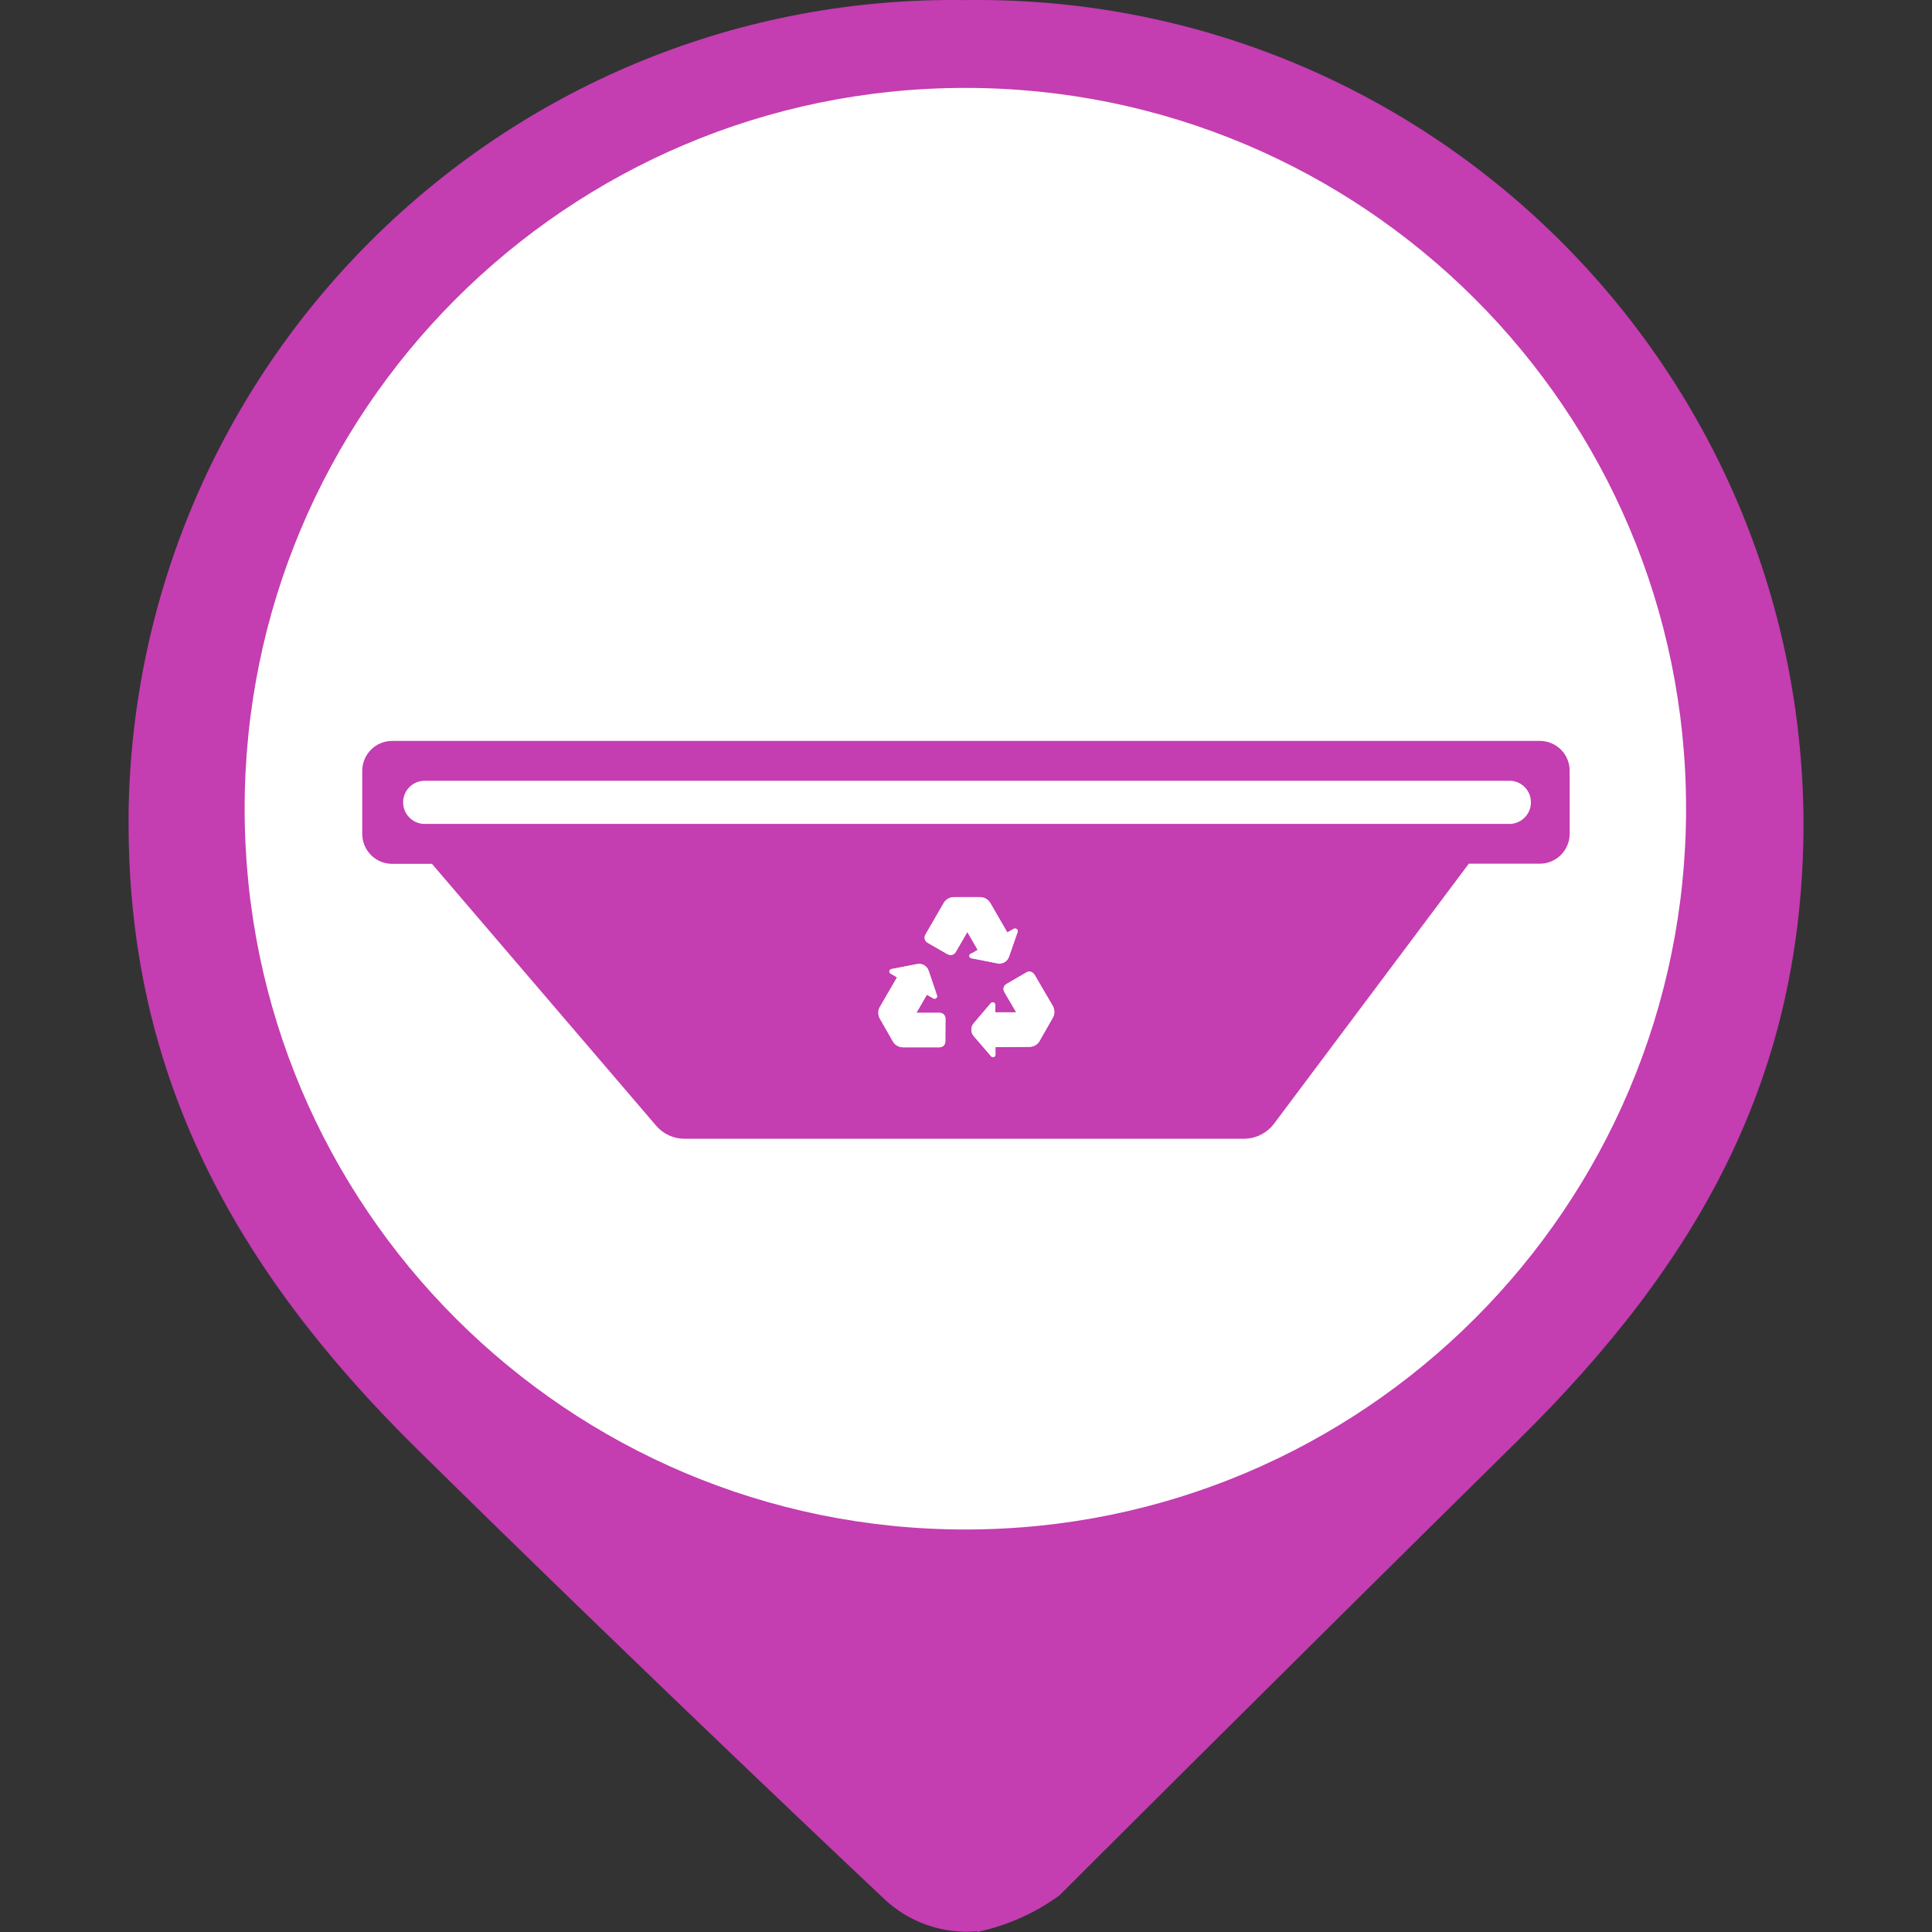 <?xml version="1.0" encoding="utf-8"?>
<!-- Generator: Adobe Illustrator 16.0.0, SVG Export Plug-In . SVG Version: 6.00 Build 0)  -->
<!DOCTYPE svg PUBLIC "-//W3C//DTD SVG 1.1//EN" "http://www.w3.org/Graphics/SVG/1.1/DTD/svg11.dtd">
<svg version="1.1" id="Capa_1" xmlns="http://www.w3.org/2000/svg" xmlns:xlink="http://www.w3.org/1999/xlink" x="0px" y="0px"
	 width="24px" height="24px" viewBox="0 0 24 24" enable-background="new 0 0 24 24" xml:space="preserve">
<rect x="0" y="0" width="24" height="24" fill="#333333" stroke="none"/>
<circle fill="#FFFFFF" stroke="#FFFFFF" stroke-miterlimit="10" cx="12.001" cy="10.25" r="9"/>
<g id="Capa_1_1_" display="none">
	<circle display="inline" fill="#9A7D22" cx="12" cy="10.4" r="10"/>
</g>
<g id="Capa_3">
	<path fill="#C43DB1" d="M11.998,0.001L11.998,0.001C6.338-0.084,1.682,4.435,1.597,10.094c0,0.044,0,0.089,0,0.133
		c0,3.126,1.311,5.527,3.563,7.753c2.972,2.929,5.813,5.599,5.813,5.599c0.311,0.3,0.737,0.45,1.167,0.412v-0.412l0,0V24
		c0.368-0.079,0.715-0.232,1.021-0.455c0,0,2.741-2.74,5.696-5.652c2.254-2.221,3.547-4.533,3.547-7.677
		C22.377,4.547,17.76-0.027,12.091,0C12.06,0,12.029,0,11.998,0.001z M11.998,19c-4.946,0.003-8.957-4.004-8.959-8.949
		c-0.003-4.945,4.003-8.956,8.948-8.959c4.945-0.002,8.957,4.003,8.958,8.949c0,0.003,0,0.007,0,0.011
		C20.941,14.995,16.936,19,11.992,19H11.998z"/>
</g>
<path fill="#C43DB1" d="M19.129,9.204H4.871C4.666,9.204,4.5,9.371,4.5,9.576v0.783c0,0.205,0.166,0.372,0.371,0.372h0.495
	l2.785,3.253c0.089,0.104,0.22,0.164,0.357,0.162h6.942c0.147,0,0.284-0.067,0.375-0.185l2.421-3.232h0.882
	c0.205,0,0.371-0.167,0.371-0.372V9.576C19.5,9.371,19.334,9.204,19.129,9.204z M11.742,12.939c0,0.039-0.032,0.071-0.072,0.071
	h-0.455c-0.051-0.002-0.098-0.028-0.124-0.073l-0.161-0.283c-0.026-0.045-0.026-0.103,0-0.146l0.213-0.367l-0.08-0.047
	c-0.015-0.009-0.02-0.027-0.011-0.042c0.004-0.007,0.012-0.013,0.021-0.014l0.32-0.062c0.061-0.012,0.122,0.023,0.142,0.083
	l0.104,0.307c0.006,0.016-0.004,0.034-0.021,0.04c-0.008,0.002-0.017,0.001-0.024-0.003l-0.08-0.047l-0.132,0.226h0.292
	c0.039,0,0.071,0.032,0.071,0.07c0,0,0,0,0,0.002L11.742,12.939z M12.064,11.846l0.08-0.047l-0.131-0.226l-0.146,0.252
	c-0.019,0.035-0.063,0.047-0.098,0.027c0,0,0,0-0.001,0l-0.247-0.142c-0.035-0.02-0.047-0.063-0.027-0.098v-0.001l0.228-0.394
	c0.025-0.044,0.072-0.072,0.124-0.073h0.326c0.052,0,0.1,0.028,0.126,0.073l0.212,0.367l0.081-0.046
	c0.015-0.008,0.034-0.003,0.042,0.013c0.006,0.007,0.006,0.016,0.004,0.024l-0.107,0.31c-0.021,0.056-0.076,0.091-0.136,0.082
	l-0.317-0.062c-0.018,0.003-0.034-0.008-0.037-0.025s0.008-0.034,0.025-0.037l0,0V11.846z M13.075,12.648l-0.161,0.283
	c-0.025,0.045-0.073,0.072-0.124,0.073l-0.424,0.003v0.094c0,0.017-0.013,0.03-0.03,0.031c-0.009,0-0.019-0.004-0.024-0.011
	l-0.214-0.248c-0.042-0.047-0.042-0.117,0-0.164l0.21-0.247c0.012-0.013,0.031-0.015,0.044-0.004
	c0.007,0.006,0.011,0.015,0.011,0.024v0.093h0.261l-0.147-0.251c-0.021-0.035-0.01-0.079,0.025-0.1l0,0l0.248-0.144
	c0.033-0.021,0.077-0.009,0.098,0.025l0.002,0.001l0.229,0.392C13.104,12.547,13.104,12.604,13.075,12.648z M18.738,10.235H5.263
	c-0.148-0.007-0.262-0.133-0.255-0.281c0.007-0.138,0.117-0.248,0.255-0.255h13.475c0.148-0.007,0.273,0.107,0.279,0.255
	c0.008,0.147-0.105,0.273-0.254,0.281C18.754,10.235,18.746,10.235,18.738,10.235L18.738,10.235z"/>
<path fill="#FFFFFF" d="M12.643,11.576l-0.108,0.31c-0.019,0.058-0.079,0.093-0.14,0.082l-0.317-0.062
	c-0.018-0.003-0.028-0.019-0.025-0.036c0.002-0.009,0.008-0.018,0.016-0.022l0.08-0.046l-0.13-0.226l-0.146,0.252
	c-0.02,0.034-0.063,0.047-0.098,0.027c0,0-0.001,0-0.002,0l-0.247-0.142c-0.034-0.019-0.047-0.063-0.027-0.098l0.001-0.001
	l0.227-0.395c0.026-0.044,0.073-0.072,0.124-0.073h0.326c0.053,0,0.101,0.027,0.127,0.073l0.212,0.367l0.08-0.047
	c0.014-0.009,0.033-0.005,0.043,0.009C12.643,11.557,12.645,11.566,12.643,11.576z"/>
<path fill="#FFFFFF" d="M13.075,12.648l-0.161,0.283c-0.025,0.045-0.073,0.072-0.124,0.073l-0.424,0.003v0.094
	c0,0.017-0.013,0.03-0.03,0.031c-0.009,0-0.019-0.004-0.024-0.011l-0.214-0.248c-0.042-0.047-0.042-0.117,0-0.164l0.21-0.247
	c0.012-0.013,0.031-0.015,0.044-0.004c0.007,0.006,0.011,0.015,0.011,0.024v0.093h0.261l-0.147-0.251
	c-0.021-0.035-0.01-0.079,0.025-0.1l0,0l0.248-0.144c0.033-0.021,0.077-0.009,0.098,0.025l0.002,0.001l0.229,0.392
	C13.104,12.547,13.104,12.604,13.075,12.648z"/>
<path fill="#FFFFFF" d="M11.744,12.655v0.284c0,0.039-0.033,0.071-0.073,0.071h-0.454c-0.052-0.002-0.099-0.028-0.124-0.073
	l-0.162-0.283c-0.026-0.045-0.026-0.103,0-0.146l0.213-0.367l-0.08-0.047c-0.015-0.009-0.02-0.027-0.011-0.042
	c0.004-0.007,0.012-0.013,0.021-0.014l0.32-0.062c0.062-0.012,0.122,0.023,0.142,0.083l0.104,0.307
	c0.006,0.016-0.004,0.034-0.021,0.04c-0.008,0.002-0.017,0.001-0.024-0.003l-0.08-0.047l-0.131,0.226h0.291
	C11.715,12.582,11.745,12.615,11.744,12.655z"/>
</svg>
